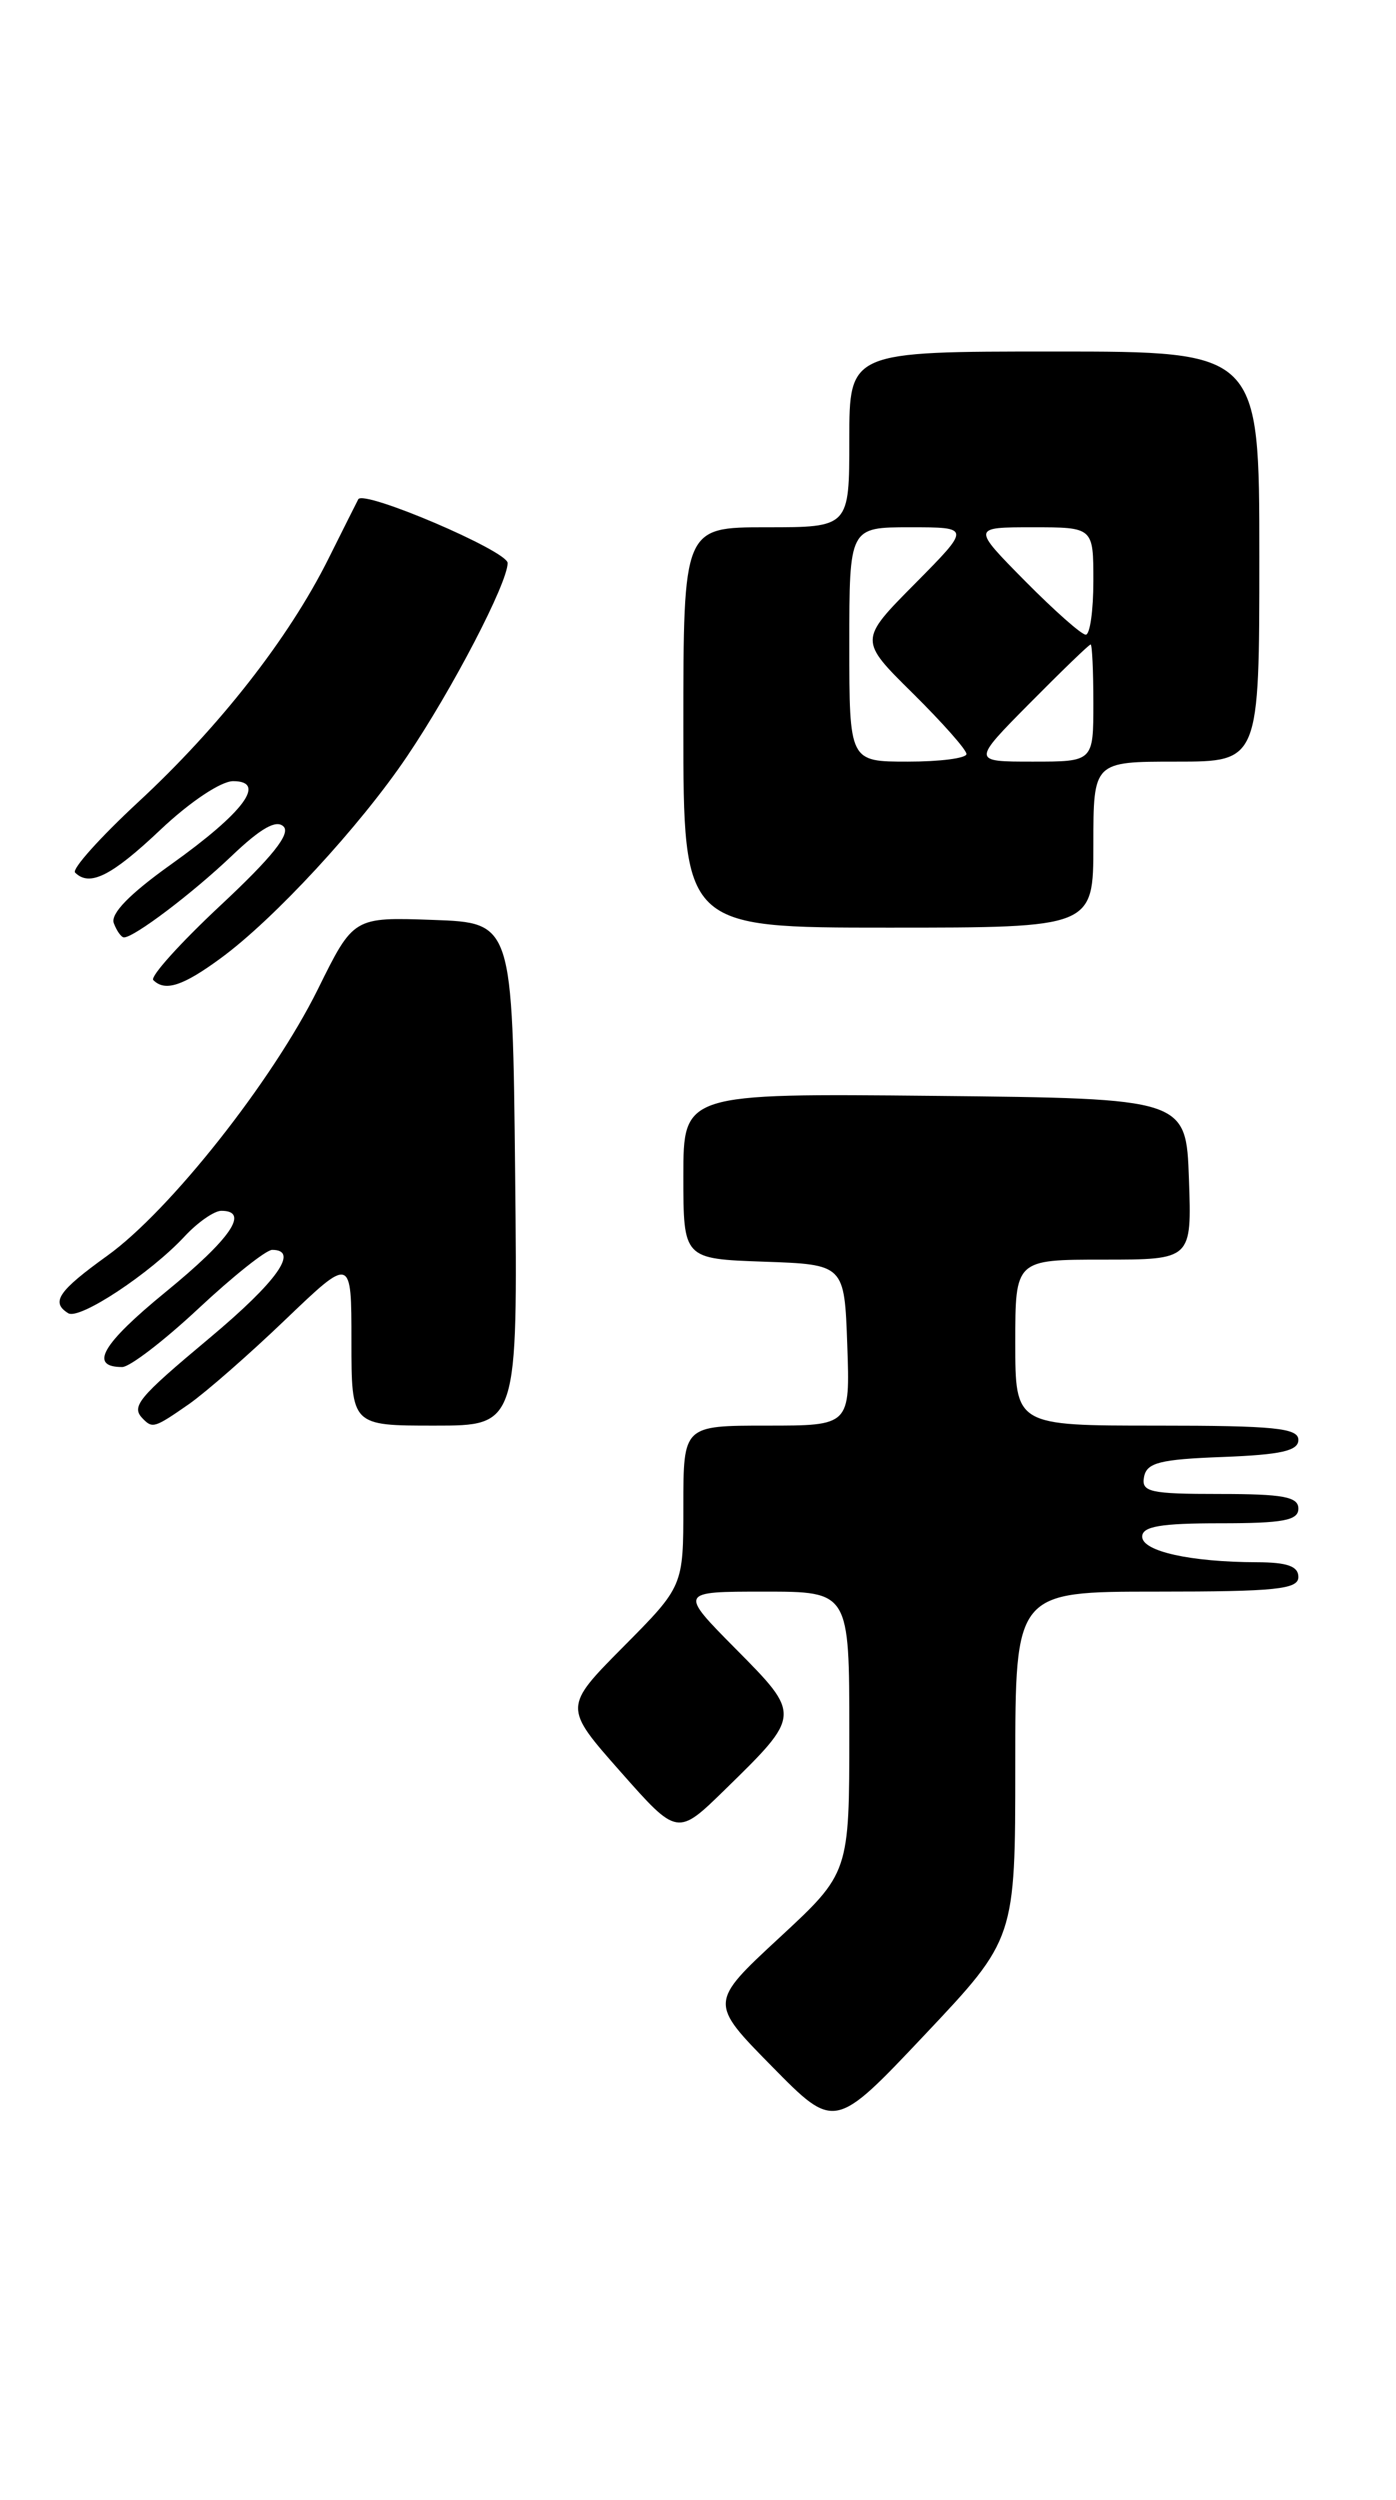 <?xml version="1.0" encoding="UTF-8" standalone="no"?>
<!DOCTYPE svg PUBLIC "-//W3C//DTD SVG 1.1//EN" "http://www.w3.org/Graphics/SVG/1.1/DTD/svg11.dtd" >
<svg xmlns="http://www.w3.org/2000/svg" xmlns:xlink="http://www.w3.org/1999/xlink" version="1.1" viewBox="0 0 143 256">
 <g >
 <path fill="currentColor"
d=" M 104.00 180.78 C 104.00 163.00 104.00 163.00 118.50 163.00 C 130.72 163.00 133.00 162.76 133.00 161.50 C 133.00 160.40 131.86 160.00 128.75 159.99 C 121.93 159.97 117.00 158.87 117.00 157.37 C 117.00 156.32 118.90 156.00 125.00 156.00 C 131.44 156.00 133.00 155.71 133.00 154.50 C 133.00 153.29 131.44 153.00 124.93 153.00 C 117.78 153.00 116.89 152.80 117.19 151.25 C 117.47 149.79 118.82 149.45 125.26 149.21 C 131.24 148.98 133.00 148.58 133.00 147.46 C 133.00 146.25 130.54 146.00 118.50 146.00 C 104.00 146.00 104.00 146.00 104.00 137.50 C 104.00 129.00 104.00 129.00 113.04 129.00 C 122.08 129.00 122.08 129.00 121.79 120.75 C 121.50 112.50 121.50 112.50 95.75 112.23 C 70.00 111.97 70.00 111.97 70.00 120.44 C 70.00 128.92 70.00 128.92 78.25 129.21 C 86.50 129.50 86.50 129.50 86.79 137.75 C 87.08 146.00 87.08 146.00 78.54 146.00 C 70.00 146.00 70.00 146.00 70.00 154.22 C 70.00 162.45 70.00 162.45 63.86 168.64 C 57.72 174.83 57.72 174.83 63.56 181.44 C 69.39 188.04 69.39 188.04 74.27 183.27 C 82.08 175.64 82.08 175.64 75.38 168.88 C 69.56 163.00 69.56 163.00 78.28 163.00 C 87.00 163.00 87.00 163.00 87.00 177.41 C 87.00 191.81 87.00 191.81 79.83 198.45 C 72.65 205.10 72.65 205.10 79.08 211.63 C 85.50 218.16 85.50 218.16 94.75 208.36 C 104.00 198.56 104.00 198.56 104.00 180.78 Z  M 19.35 143.80 C 21.08 142.59 25.54 138.69 29.25 135.13 C 36.00 128.67 36.00 128.67 36.00 137.34 C 36.00 146.00 36.00 146.00 44.52 146.00 C 53.03 146.00 53.03 146.00 52.77 120.25 C 52.50 94.50 52.50 94.50 44.36 94.21 C 36.21 93.92 36.21 93.92 32.58 101.27 C 27.94 110.66 17.41 123.99 10.99 128.60 C 5.96 132.22 5.18 133.37 6.99 134.49 C 8.14 135.20 15.38 130.42 18.92 126.61 C 20.26 125.17 21.95 124.00 22.67 124.00 C 25.61 124.00 23.64 126.86 16.96 132.32 C 10.43 137.66 9.08 140.00 12.52 140.00 C 13.29 140.00 16.81 137.30 20.34 134.00 C 23.87 130.70 27.26 128.00 27.88 128.00 C 30.68 128.00 28.40 131.22 21.50 137.00 C 14.05 143.23 13.38 144.05 14.67 145.33 C 15.63 146.30 15.87 146.22 19.35 143.80 Z  M 22.60 98.14 C 28.06 94.15 36.87 84.61 41.67 77.50 C 46.33 70.61 52.00 59.71 52.00 57.66 C 52.00 56.43 37.25 50.13 36.70 51.13 C 36.59 51.33 35.20 54.11 33.61 57.29 C 29.55 65.40 22.47 74.45 14.15 82.15 C 10.25 85.77 7.34 89.01 7.69 89.36 C 9.17 90.84 11.42 89.72 16.41 85.00 C 19.44 82.13 22.63 80.00 23.88 80.00 C 27.36 80.00 24.98 83.20 17.54 88.51 C 13.26 91.56 11.29 93.59 11.66 94.55 C 11.96 95.35 12.43 96.00 12.70 96.00 C 13.75 96.00 19.71 91.49 23.75 87.64 C 26.73 84.80 28.31 83.91 29.05 84.65 C 29.79 85.39 27.87 87.79 22.59 92.72 C 18.46 96.58 15.36 100.02 15.70 100.37 C 16.90 101.57 18.72 100.99 22.60 98.14 Z  M 112.00 86.50 C 112.00 78.00 112.00 78.00 120.50 78.00 C 129.00 78.00 129.00 78.00 129.00 57.00 C 129.00 36.00 129.00 36.00 108.00 36.00 C 87.00 36.00 87.00 36.00 87.00 45.00 C 87.00 54.00 87.00 54.00 78.50 54.00 C 70.00 54.00 70.00 54.00 70.00 74.50 C 70.00 95.00 70.00 95.00 91.00 95.00 C 112.00 95.00 112.00 95.00 112.00 86.50 Z  M 87.00 66.00 C 87.00 54.00 87.00 54.00 93.22 54.00 C 99.44 54.00 99.44 54.00 93.72 59.78 C 87.99 65.56 87.99 65.56 93.50 71.00 C 96.52 73.99 99.00 76.78 99.00 77.22 C 99.00 77.65 96.30 78.00 93.00 78.00 C 87.00 78.00 87.00 78.00 87.00 66.00 Z  M 105.50 72.00 C 108.77 68.70 111.56 66.00 111.72 66.00 C 111.87 66.00 112.00 68.70 112.00 72.00 C 112.00 78.00 112.00 78.00 105.78 78.00 C 99.56 78.00 99.56 78.00 105.50 72.00 Z  M 105.00 59.50 C 99.57 54.00 99.57 54.00 105.78 54.00 C 112.00 54.00 112.00 54.00 112.00 59.50 C 112.00 62.52 111.65 65.00 111.22 65.00 C 110.78 65.00 107.99 62.52 105.00 59.50 Z "/>
</g>
</svg>